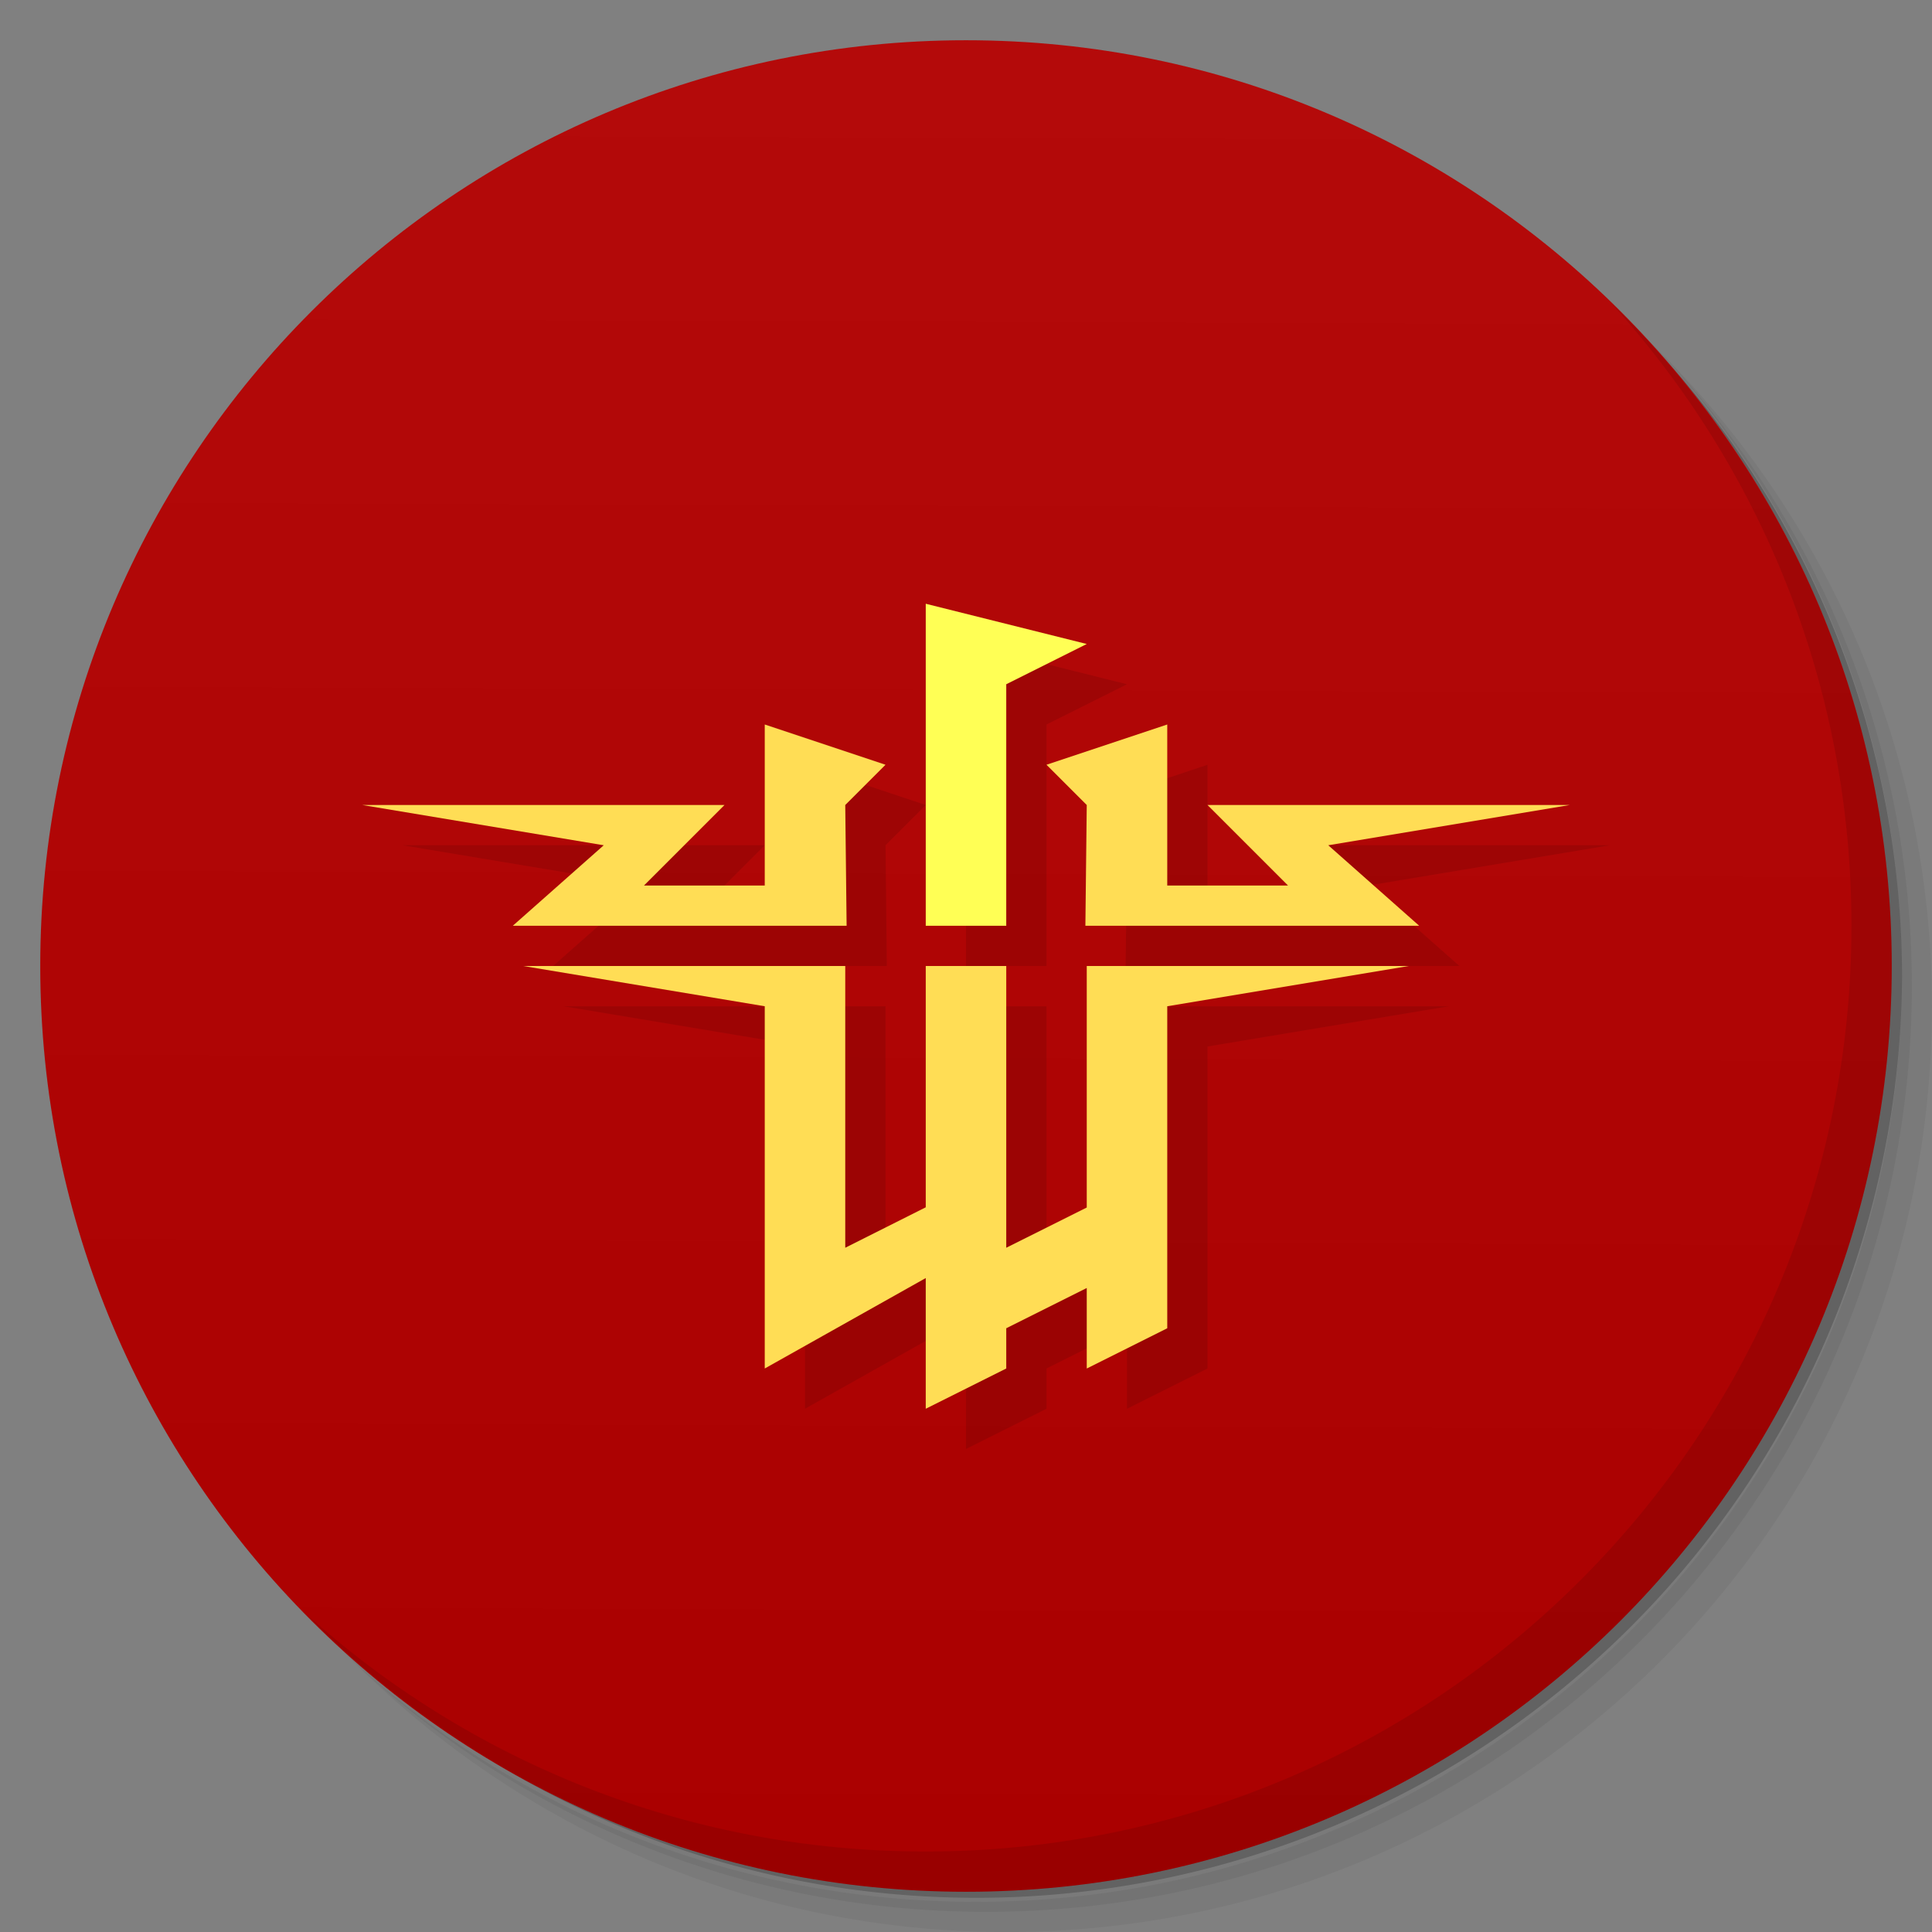 <?xml version="1.0" encoding="UTF-8" standalone="no"?>
<svg
   xmlns:dc="http://purl.org/dc/elements/1.1/"
   xmlns:cc="http://creativecommons.org/ns#"
   xmlns:rdf="http://www.w3.org/1999/02/22-rdf-syntax-ns#"
   xmlns:svg="http://www.w3.org/2000/svg"
   xmlns="http://www.w3.org/2000/svg"
   xmlns:xlink="http://www.w3.org/1999/xlink"
   xmlns:sodipodi="http://sodipodi.sourceforge.net/DTD/sodipodi-0.dtd"
   xmlns:inkscape="http://www.inkscape.org/namespaces/inkscape"
   viewBox="0 0 48 48"
   id="svg3642"
   version="1.1"
   inkscape:version="0.91 r13725"
   sodipodi:docname="wolfenstein.svg"
   inkscape:export-filename="/home/nerdtaco/Desktop/wolfenstein.png"
   inkscape:export-xdpi="980.46722"
   inkscape:export-ydpi="980.46722">
  <rect x="0" y="0" width="48" height="48" fill="#808080" stroke="none"/>
  <sodipodi:namedview
     pagecolor="#ffffff"
     bordercolor="#666666"
     borderopacity="1"
     objecttolerance="10"
     gridtolerance="10"
     guidetolerance="10"
     inkscape:pageopacity="0"
     inkscape:pageshadow="2"
     inkscape:window-width="1366"
     inkscape:window-height="713"
     id="namedview3715"
     showgrid="false"
     inkscape:zoom="8.0941163"
     inkscape:cx="28.200604"
     inkscape:cy="18.289053"
     inkscape:window-x="0"
     inkscape:window-y="29"
     inkscape:window-maximized="1"
     inkscape:current-layer="svg3642"
     showguides="true">
    <inkscape:grid
       type="xygrid"
       id="grid4267" />
  </sodipodi:namedview>
  <defs
     id="defs3644">
    <linearGradient
       inkscape:collect="always"
       id="linearGradient4277">
      <stop
         style="stop-color:#aa0000;stop-opacity:1;"
         offset="0"
         id="stop4279" />
      <stop
         style="stop-color:#b40a0a;stop-opacity:1"
         offset="1"
         id="stop4281" />
    </linearGradient>
    <clipPath
       id="clipPath-348990565">
      <g
         transform="translate(0,-1004.362)"
         id="g3652">
        <path
           d="m -24 13 c 0 1.105 -0.672 2 -1.5 2 -0.828 0 -1.5 -0.895 -1.5 -2 0 -1.105 0.672 -2 1.5 -2 0.828 0 1.5 0.895 1.5 2 z"
           transform="matrix(15.333,0,0,11.5,415,878.862)"
           fill="#1890d0"
           id="path3654" />
      </g>
    </clipPath>
    <clipPath
       id="clipPath-358625785">
      <g
         transform="translate(0,-1004.362)"
         id="g3657">
        <path
           d="m -24 13 c 0 1.105 -0.672 2 -1.5 2 -0.828 0 -1.5 -0.895 -1.5 -2 0 -1.105 0.672 -2 1.5 -2 0.828 0 1.5 0.895 1.5 2 z"
           transform="matrix(15.333,0,0,11.5,415,878.862)"
           fill="#1890d0"
           id="path3659" />
      </g>
    </clipPath>
    <linearGradient
       inkscape:collect="always"
       xlink:href="#linearGradient4277"
       id="linearGradient4283"
       x1="23.98"
       y1="46.856"
       x2="24.144"
       y2="1.144"
       gradientUnits="userSpaceOnUse" />
  </defs>
  <g
     id="g3661">
    <path
       d="m 36.31 5 c 5.859 4.062 9.688 10.831 9.688 18.5 c 0 12.426 -10.07 22.5 -22.5 22.5 c -7.669 0 -14.438 -3.828 -18.5 -9.688 c 1.037 1.822 2.306 3.499 3.781 4.969 c 4.085 3.712 9.514 5.969 15.469 5.969 c 12.703 0 23 -10.298 23 -23 c 0 -5.954 -2.256 -11.384 -5.969 -15.469 c -1.469 -1.475 -3.147 -2.744 -4.969 -3.781 z m 4.969 3.781 c 3.854 4.113 6.219 9.637 6.219 15.719 c 0 12.703 -10.297 23 -23 23 c -6.081 0 -11.606 -2.364 -15.719 -6.219 c 4.16 4.144 9.883 6.719 16.219 6.719 c 12.703 0 23 -10.298 23 -23 c 0 -6.335 -2.575 -12.06 -6.719 -16.219 z"
       opacity="0.05"
       id="path3663" />
    <path
       d="m 41.28 8.781 c 3.712 4.085 5.969 9.514 5.969 15.469 c 0 12.703 -10.297 23 -23 23 c -5.954 0 -11.384 -2.256 -15.469 -5.969 c 4.113 3.854 9.637 6.219 15.719 6.219 c 12.703 0 23 -10.298 23 -23 c 0 -6.081 -2.364 -11.606 -6.219 -15.719 z"
       opacity="0.1"
       id="path3665" />
    <path
       d="m 31.25 2.375 c 8.615 3.154 14.75 11.417 14.75 21.13 c 0 12.426 -10.07 22.5 -22.5 22.5 c -9.708 0 -17.971 -6.135 -21.12 -14.75 a 23 23 0 0 0 44.875 -7 a 23 23 0 0 0 -16 -21.875 z"
       opacity="0.2"
       id="path3667" />
  </g>
  <g
     id="g3669">
    <path
       d="m 24 1 c 12.703 0 23 10.297 23 23 c 0 12.703 -10.297 23 -23 23 -12.703 0 -23 -10.297 -23 -23 0 -12.703 10.297 -23 23 -23 z"
       id="path3671"
       style="fill:url(#linearGradient4283);fill-opacity:1"
       fill-opacity="1"
       fill="url(#linearGradient3764)" />
  </g>
  <g
     id="g3673" />
  <g
     id="g3675"
     style="fill:#008000;fill-opacity:1">
    <g
       clip-path="url(#clipPath-348990565)"
       id="g3677"
       style="fill:#008000;fill-opacity:1">
      <g
         transform="translate(1,1)"
         id="g3679"
         style="fill:#008000;fill-opacity:1">
        <g
           opacity="0.1"
           id="g3681"
           style="fill:#008000;fill-opacity:1">
          <!-- color: #a0a0a0 -->
          <g
             id="g3683"
             style="fill:#008000;fill-opacity:1" />
        </g>
      </g>
    </g>
  </g>
  <g
     id="g3695">
    <g
       clip-path="url(#clipPath-358625785)"
       id="g3697">
      <!-- color: #a0a0a0 -->
      <g
         id="g3699" />
    </g>
  </g>
  <g
     id="g3711">
    <path
       d="m 40.03 7.531 c 3.712 4.084 5.969 9.514 5.969 15.469 0 12.703 -10.297 23 -23 23 c -5.954 0 -11.384 -2.256 -15.469 -5.969 4.178 4.291 10.01 6.969 16.469 6.969 c 12.703 0 23 -10.298 23 -23 0 -6.462 -2.677 -12.291 -6.969 -16.469 z"
       opacity="0.1"
       id="path3713"
       style="fill:#000000" />
  </g>
  <g
     id="g4189"
     transform="translate(1,0)">
    <g
       id="g4211">
      <g
         id="g4259"
         transform="translate(1,1)"
         style="fill:#000000;fill-opacity:0.102">
        <path
           d="m 12,24 6,1 0,9 4,-2.247 L 22,35 l 2,-1 0,-1 2,-1 0,2 2,-1 0,-8 6,-1 -8,0 0,6 -2,1 0,-7 -2,0 0,5.995 L 20,31 20,24"
           id="path4261"
           inkscape:connector-curvature="0"
           style="opacity:1;fill:#000000;fill-opacity:0.102;fill-rule:nonzero;stroke:none"
           sodipodi:nodetypes="cccccccccccccccccccc" />
        <path
           sodipodi:nodetypes="cccccccccc"
           style="fill:#000000;fill-opacity:0.102;fill-rule:nonzero;stroke:none"
           inkscape:connector-curvature="0"
           id="path4263"
           d="M 11.741,23 20.034,23 20,20 l 1,-1 -3,-1 0,4 -3,0 2,-2 -9,0 6,1" />
        <path
           d="M 34.259,23 25.966,23 26,20 l -1,-1 3,-1 0,4 3,0 -2,-2 9,0 -6,1"
           id="path4265"
           inkscape:connector-curvature="0"
           style="fill:#000000;fill-opacity:0.102;fill-rule:nonzero;stroke:none"
           sodipodi:nodetypes="cccccccccc" />
        <path
           d="m 22,23 2,0 0,-6 2,-1 -4,-1"
           id="path4267"
           inkscape:connector-curvature="0"
           style="fill:#000000;fill-opacity:0.102;fill-rule:nonzero;stroke:none"
           sodipodi:nodetypes="ccccc" />
      </g>
      <g
         id="g4253">
        <path
           sodipodi:nodetypes="cccccccccccccccccccc"
           style="opacity:1;fill:#ffdd55;fill-opacity:1;fill-rule:nonzero;stroke:none"
           inkscape:connector-curvature="0"
           id="path3705"
           d="m 12,24 6,1 0,9 4,-2.247 L 22,35 l 2,-1 0,-1 2,-1 0,2 2,-1 0,-8 6,-1 -8,0 0,6 -2,1 0,-7 -2,0 0,5.995 L 20,31 20,24" />
        <path
           d="M 11.741,23 20.034,23 20,20 l 1,-1 -3,-1 0,4 -3,0 2,-2 -9,0 6,1"
           id="path4187"
           inkscape:connector-curvature="0"
           style="fill:#ffdd55;fill-opacity:1;fill-rule:nonzero;stroke:none"
           sodipodi:nodetypes="cccccccccc" />
        <path
           sodipodi:nodetypes="cccccccccc"
           style="fill:#ffdd55;fill-opacity:1;fill-rule:nonzero;stroke:none"
           inkscape:connector-curvature="0"
           id="path4184"
           d="M 34.259,23 25.966,23 26,20 l -1,-1 3,-1 0,4 3,0 -2,-2 9,0 -6,1" />
        <path
           sodipodi:nodetypes="ccccc"
           style="fill:#ffff55;fill-opacity:1;fill-rule:nonzero;stroke:none"
           inkscape:connector-curvature="0"
           id="path5037"
           d="m 22,23 2,0 0,-6 2,-1 -4,-1" />
      </g>
    </g>
  </g>
</svg>
